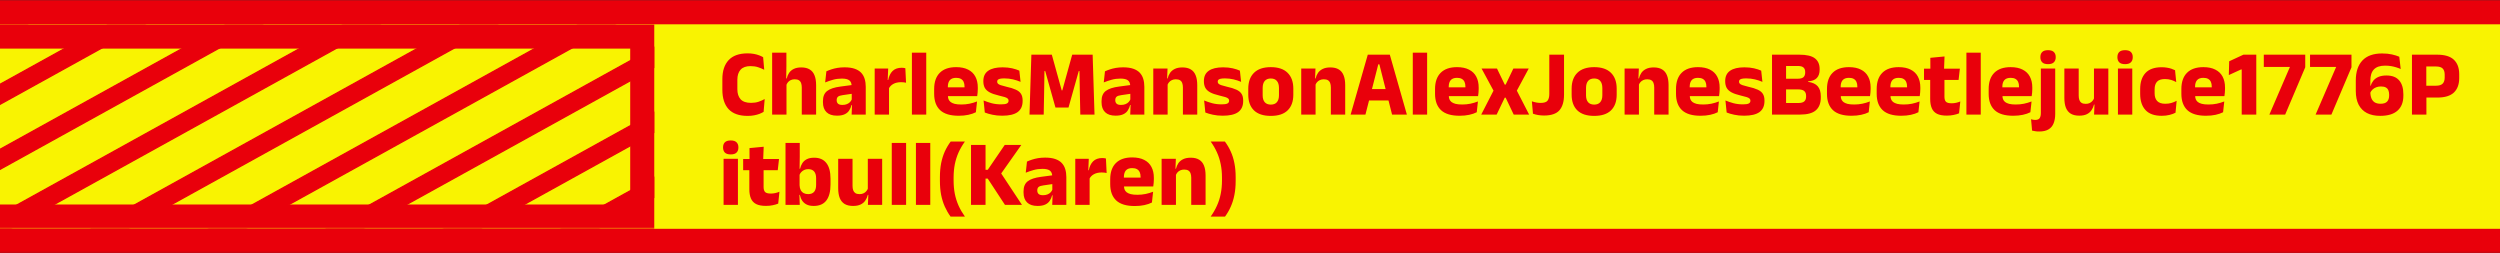 <svg width="1440" height="146" viewBox="0 0 1440 146" fill="none" xmlns="http://www.w3.org/2000/svg">
<rect x="0" y="0" width="1440" height="146" fill="#333333" stroke="none"/>
<mask id="mask0_27_1477" style="mask-type:alpha" maskUnits="userSpaceOnUse" x="-508" y="0" width="5154" height="146">
<rect x="-501" y="7" width="5140" height="131.793" fill="#F9F301" stroke="#E9000B" stroke-width="14"/>
</mask>
<g mask="url(#mask0_27_1477)">
<rect x="-501" y="7" width="5140" height="131.793" fill="#F9F301" stroke="#E9000B" stroke-width="14"/>
<path d="M430.659 66.756C425.745 66.756 422.082 65.46 419.67 62.868C417.276 60.258 416.079 56.541 416.079 51.717V45.588C416.079 40.854 417.285 37.2 419.697 34.626C422.109 32.034 425.745 30.738 430.605 30.738C431.901 30.738 433.098 30.837 434.196 31.035C435.294 31.233 436.293 31.503 437.193 31.845C438.093 32.169 438.885 32.538 439.569 32.952L440.19 40.188C439.128 39.63 437.958 39.144 436.68 38.73C435.42 38.298 433.953 38.082 432.279 38.082C429.705 38.082 427.797 38.775 426.555 40.161C425.331 41.529 424.719 43.455 424.719 45.939V51.393C424.719 53.859 425.34 55.785 426.582 57.171C427.842 58.557 429.849 59.25 432.603 59.25C434.223 59.25 435.672 59.034 436.95 58.602C438.228 58.17 439.398 57.648 440.46 57.036L439.839 64.434C439.155 64.848 438.354 65.235 437.436 65.595C436.518 65.937 435.492 66.216 434.358 66.432C433.242 66.648 432.009 66.756 430.659 66.756ZM461.82 66V50.394C461.82 49.422 461.694 48.585 461.442 47.883C461.19 47.163 460.767 46.614 460.173 46.236C459.597 45.858 458.787 45.669 457.743 45.669C456.897 45.669 456.15 45.822 455.502 46.128C454.854 46.416 454.314 46.821 453.882 47.343C453.468 47.847 453.144 48.423 452.91 49.071L451.236 45.21H453.153C453.423 44.004 453.882 42.924 454.53 41.97C455.178 41.016 456.069 40.26 457.203 39.702C458.355 39.126 459.795 38.838 461.523 38.838C463.503 38.838 465.123 39.225 466.383 39.999C467.643 40.755 468.57 41.889 469.164 43.401C469.776 44.913 470.082 46.803 470.082 49.071V66H461.82ZM444.756 66V30.333H452.964V38.271L452.829 47.019L453.018 47.667V66H444.756ZM490.543 66L490.786 59.358L490.597 58.953V50.664L490.543 49.584C490.543 48.108 490.111 47.019 489.247 46.317C488.383 45.615 486.934 45.264 484.9 45.264C483.118 45.264 481.426 45.489 479.824 45.939C478.222 46.389 476.71 46.902 475.288 47.478L475.99 41.079C476.836 40.683 477.781 40.314 478.825 39.972C479.887 39.612 481.057 39.324 482.335 39.108C483.613 38.892 484.981 38.784 486.439 38.784C488.761 38.784 490.705 39.054 492.271 39.594C493.837 40.134 495.088 40.899 496.024 41.889C496.96 42.879 497.635 44.067 498.049 45.453C498.463 46.821 498.67 48.333 498.67 49.989V66H490.543ZM482.092 66.621C479.446 66.621 477.439 65.955 476.071 64.623C474.703 63.291 474.019 61.392 474.019 58.926V58.197C474.019 55.587 474.82 53.661 476.422 52.419C478.042 51.159 480.607 50.304 484.117 49.854L491.245 48.909L491.731 53.877L485.413 54.795C484.135 54.957 483.235 55.254 482.713 55.686C482.191 56.118 481.93 56.757 481.93 57.603V57.792C481.93 58.602 482.191 59.25 482.713 59.736C483.235 60.204 484.072 60.438 485.224 60.438C486.232 60.438 487.096 60.285 487.816 59.979C488.554 59.673 489.157 59.277 489.625 58.791C490.093 58.287 490.444 57.729 490.678 57.117L491.839 60.465H490.489C490.201 61.617 489.751 62.661 489.139 63.597C488.545 64.533 487.681 65.271 486.547 65.811C485.413 66.351 483.928 66.621 482.092 66.621ZM511.918 51.096L509.65 46.074H511.594C512.026 43.878 512.863 42.159 514.105 40.917C515.365 39.657 517.138 39.027 519.424 39.027C519.82 39.027 520.18 39.054 520.504 39.108C520.846 39.162 521.17 39.225 521.476 39.297L521.881 47.64C521.503 47.532 521.062 47.46 520.558 47.424C520.054 47.37 519.541 47.343 519.019 47.343C517.255 47.343 515.77 47.676 514.564 48.342C513.358 48.99 512.476 49.908 511.918 51.096ZM503.818 66V39.459H511.594L511.243 47.937L512.08 48.045V66H503.818ZM525.256 66V30.333H533.518V66H525.256ZM552.221 66.675C547.397 66.675 543.833 65.604 541.529 63.462C539.225 61.302 538.073 58.161 538.073 54.039V51.285C538.073 47.217 539.153 44.103 541.313 41.943C543.473 39.765 546.614 38.676 550.736 38.676C553.508 38.676 555.812 39.153 557.648 40.107C559.502 41.043 560.888 42.384 561.806 44.13C562.742 45.876 563.21 47.973 563.21 50.421V51.312C563.21 51.996 563.174 52.698 563.102 53.418C563.048 54.12 562.967 54.777 562.859 55.389H555.407C555.479 54.345 555.524 53.364 555.542 52.446C555.56 51.51 555.569 50.664 555.569 49.908C555.569 48.81 555.398 47.892 555.056 47.154C554.714 46.398 554.183 45.822 553.463 45.426C552.761 45.03 551.852 44.832 550.736 44.832C549.08 44.832 547.865 45.282 547.091 46.182C546.335 47.064 545.957 48.324 545.957 49.962V52.392L546.011 53.283V55.173C546.011 55.857 546.119 56.505 546.335 57.117C546.569 57.729 546.965 58.269 547.523 58.737C548.099 59.187 548.882 59.547 549.872 59.817C550.88 60.069 552.158 60.195 553.706 60.195C555.344 60.195 556.919 60.042 558.431 59.736C559.943 59.412 561.392 58.98 562.778 58.44L562.103 64.65C560.879 65.28 559.43 65.775 557.756 66.135C556.082 66.495 554.237 66.675 552.221 66.675ZM542.447 55.389V50.286H561.185V55.389H542.447ZM577.288 66.648C575.182 66.648 573.283 66.459 571.591 66.081C569.899 65.721 568.45 65.298 567.244 64.812L566.542 57.873C567.928 58.449 569.458 58.971 571.132 59.439C572.824 59.889 574.651 60.114 576.613 60.114C578.179 60.114 579.286 59.952 579.934 59.628C580.6 59.286 580.933 58.764 580.933 58.062V57.954C580.933 57.468 580.762 57.072 580.42 56.766C580.096 56.442 579.52 56.154 578.692 55.902C577.882 55.65 576.739 55.353 575.263 55.011C573.049 54.489 571.294 53.877 569.998 53.175C568.702 52.455 567.775 51.582 567.217 50.556C566.677 49.512 566.407 48.279 566.407 46.857V46.641C566.407 44.013 567.343 42.051 569.215 40.755C571.087 39.441 573.841 38.784 577.477 38.784C579.529 38.784 581.374 38.973 583.012 39.351C584.65 39.729 586.027 40.179 587.143 40.701L587.845 47.154C586.549 46.578 585.1 46.101 583.498 45.723C581.914 45.345 580.249 45.156 578.503 45.156C577.441 45.156 576.604 45.228 575.992 45.372C575.398 45.516 574.975 45.723 574.723 45.993C574.489 46.263 574.372 46.596 574.372 46.992V47.073C574.372 47.505 574.516 47.874 574.804 48.18C575.092 48.486 575.614 48.774 576.37 49.044C577.144 49.314 578.251 49.62 579.691 49.962C581.923 50.448 583.723 51.006 585.091 51.636C586.459 52.248 587.458 53.049 588.088 54.039C588.718 55.011 589.033 56.307 589.033 57.927V58.17C589.033 61.032 588.07 63.165 586.144 64.569C584.218 65.955 581.266 66.648 577.288 66.648ZM592.992 66L594.072 31.494H605.844L611.541 52.068H611.892L617.589 31.494H629.361L630.441 66H622.26L622.017 54.687L621.774 40.917H621.369L615.456 61.95H607.95L602.037 40.917H601.605L601.389 54.714L601.173 66H592.992ZM651.014 66L651.257 59.358L651.068 58.953V50.664L651.014 49.584C651.014 48.108 650.582 47.019 649.718 46.317C648.854 45.615 647.405 45.264 645.371 45.264C643.589 45.264 641.897 45.489 640.295 45.939C638.693 46.389 637.181 46.902 635.759 47.478L636.461 41.079C637.307 40.683 638.252 40.314 639.296 39.972C640.358 39.612 641.528 39.324 642.806 39.108C644.084 38.892 645.452 38.784 646.91 38.784C649.232 38.784 651.176 39.054 652.742 39.594C654.308 40.134 655.559 40.899 656.495 41.889C657.431 42.879 658.106 44.067 658.52 45.453C658.934 46.821 659.141 48.333 659.141 49.989V66H651.014ZM642.563 66.621C639.917 66.621 637.91 65.955 636.542 64.623C635.174 63.291 634.49 61.392 634.49 58.926V58.197C634.49 55.587 635.291 53.661 636.893 52.419C638.513 51.159 641.078 50.304 644.588 49.854L651.716 48.909L652.202 53.877L645.884 54.795C644.606 54.957 643.706 55.254 643.184 55.686C642.662 56.118 642.401 56.757 642.401 57.603V57.792C642.401 58.602 642.662 59.25 643.184 59.736C643.706 60.204 644.543 60.438 645.695 60.438C646.703 60.438 647.567 60.285 648.287 59.979C649.025 59.673 649.628 59.277 650.096 58.791C650.564 58.287 650.915 57.729 651.149 57.117L652.31 60.465H650.96C650.672 61.617 650.222 62.661 649.61 63.597C649.016 64.533 648.152 65.271 647.018 65.811C645.884 66.351 644.399 66.621 642.563 66.621ZM681.353 66V50.394C681.353 49.422 681.227 48.585 680.975 47.883C680.723 47.163 680.3 46.614 679.706 46.236C679.112 45.858 678.302 45.669 677.276 45.669C676.43 45.669 675.683 45.822 675.035 46.128C674.387 46.416 673.838 46.821 673.388 47.343C672.956 47.847 672.632 48.423 672.416 49.071L671.147 45.21H672.551C672.839 44.004 673.307 42.924 673.955 41.97C674.621 41.016 675.53 40.26 676.682 39.702C677.834 39.126 679.292 38.838 681.056 38.838C683.036 38.838 684.656 39.225 685.916 39.999C687.176 40.755 688.103 41.889 688.697 43.401C689.309 44.913 689.615 46.803 689.615 49.071V66H681.353ZM664.289 66V39.459H672.497L672.227 46.101L672.551 46.884V66H664.289ZM704.325 66.648C702.219 66.648 700.32 66.459 698.628 66.081C696.936 65.721 695.487 65.298 694.281 64.812L693.579 57.873C694.965 58.449 696.495 58.971 698.169 59.439C699.861 59.889 701.688 60.114 703.65 60.114C705.216 60.114 706.323 59.952 706.971 59.628C707.637 59.286 707.97 58.764 707.97 58.062V57.954C707.97 57.468 707.799 57.072 707.457 56.766C707.133 56.442 706.557 56.154 705.729 55.902C704.919 55.65 703.776 55.353 702.3 55.011C700.086 54.489 698.331 53.877 697.035 53.175C695.739 52.455 694.812 51.582 694.254 50.556C693.714 49.512 693.444 48.279 693.444 46.857V46.641C693.444 44.013 694.38 42.051 696.252 40.755C698.124 39.441 700.878 38.784 704.514 38.784C706.566 38.784 708.411 38.973 710.049 39.351C711.687 39.729 713.064 40.179 714.18 40.701L714.882 47.154C713.586 46.578 712.137 46.101 710.535 45.723C708.951 45.345 707.286 45.156 705.54 45.156C704.478 45.156 703.641 45.228 703.029 45.372C702.435 45.516 702.012 45.723 701.76 45.993C701.526 46.263 701.409 46.596 701.409 46.992V47.073C701.409 47.505 701.553 47.874 701.841 48.18C702.129 48.486 702.651 48.774 703.407 49.044C704.181 49.314 705.288 49.62 706.728 49.962C708.96 50.448 710.76 51.006 712.128 51.636C713.496 52.248 714.495 53.049 715.125 54.039C715.755 55.011 716.07 56.307 716.07 57.927V58.17C716.07 61.032 715.107 63.165 713.181 64.569C711.255 65.955 708.303 66.648 704.325 66.648ZM731.992 66.756C727.708 66.756 724.468 65.694 722.272 63.57C720.094 61.428 719.005 58.422 719.005 54.552V51.069C719.005 47.145 720.103 44.103 722.299 41.943C724.495 39.765 727.726 38.676 731.992 38.676C736.258 38.676 739.48 39.765 741.658 41.943C743.854 44.103 744.952 47.145 744.952 51.069V54.552C744.952 58.422 743.863 61.428 741.685 63.57C739.507 65.694 736.276 66.756 731.992 66.756ZM731.992 60.249C733.522 60.249 734.683 59.79 735.475 58.872C736.285 57.936 736.69 56.613 736.69 54.903V50.718C736.69 48.918 736.285 47.55 735.475 46.614C734.683 45.678 733.522 45.21 731.992 45.21C730.462 45.21 729.292 45.678 728.482 46.614C727.69 47.55 727.294 48.918 727.294 50.718V54.903C727.294 56.613 727.69 57.936 728.482 58.872C729.292 59.79 730.462 60.249 731.992 60.249ZM766.572 66V50.394C766.572 49.422 766.446 48.585 766.194 47.883C765.942 47.163 765.519 46.614 764.925 46.236C764.331 45.858 763.521 45.669 762.495 45.669C761.649 45.669 760.902 45.822 760.254 46.128C759.606 46.416 759.057 46.821 758.607 47.343C758.175 47.847 757.851 48.423 757.635 49.071L756.366 45.21H757.77C758.058 44.004 758.526 42.924 759.174 41.97C759.84 41.016 760.749 40.26 761.901 39.702C763.053 39.126 764.511 38.838 766.275 38.838C768.255 38.838 769.875 39.225 771.135 39.999C772.395 40.755 773.322 41.889 773.916 43.401C774.528 44.913 774.834 46.803 774.834 49.071V66H766.572ZM749.508 66V39.459H757.716L757.446 46.101L757.77 46.884V66H749.508ZM777.961 66L787.843 31.494H800.533L810.361 66H801.829L794.512 37.056H793.891L786.493 66H777.961ZM786.358 57.873V51.312H801.91V57.873H786.358ZM813.765 66V30.333H822.027V66H813.765ZM840.731 66.675C835.907 66.675 832.343 65.604 830.039 63.462C827.735 61.302 826.583 58.161 826.583 54.039V51.285C826.583 47.217 827.663 44.103 829.823 41.943C831.983 39.765 835.124 38.676 839.246 38.676C842.018 38.676 844.322 39.153 846.158 40.107C848.012 41.043 849.398 42.384 850.316 44.13C851.252 45.876 851.72 47.973 851.72 50.421V51.312C851.72 51.996 851.684 52.698 851.612 53.418C851.558 54.12 851.477 54.777 851.369 55.389H843.917C843.989 54.345 844.034 53.364 844.052 52.446C844.07 51.51 844.079 50.664 844.079 49.908C844.079 48.81 843.908 47.892 843.566 47.154C843.224 46.398 842.693 45.822 841.973 45.426C841.271 45.03 840.362 44.832 839.246 44.832C837.59 44.832 836.375 45.282 835.601 46.182C834.845 47.064 834.467 48.324 834.467 49.962V52.392L834.521 53.283V55.173C834.521 55.857 834.629 56.505 834.845 57.117C835.079 57.729 835.475 58.269 836.033 58.737C836.609 59.187 837.392 59.547 838.382 59.817C839.39 60.069 840.668 60.195 842.216 60.195C843.854 60.195 845.429 60.042 846.941 59.736C848.453 59.412 849.902 58.98 851.288 58.44L850.613 64.65C849.389 65.28 847.94 65.775 846.266 66.135C844.592 66.495 842.747 66.675 840.731 66.675ZM830.957 55.389V50.286H849.695V55.389H830.957ZM853.185 66L860.853 51.069V53.31L853.374 39.459H862.257L866.739 48.747H867.252L871.707 39.459H880.563L873.111 53.31V51.069L880.779 66H871.896L867.252 56.253H866.739L862.068 66H853.185ZM889.352 66.54C888.236 66.54 887.12 66.45 886.004 66.27C884.888 66.09 883.88 65.829 882.98 65.487L882.359 58.359C883.187 58.647 884.015 58.872 884.843 59.034C885.671 59.196 886.517 59.277 887.381 59.277C889.361 59.277 890.693 58.854 891.377 58.008C892.061 57.144 892.403 55.821 892.403 54.039V31.494H900.881V54.552C900.881 58.494 899.999 61.482 898.235 63.516C896.471 65.532 893.51 66.54 889.352 66.54ZM918.249 66.756C913.965 66.756 910.725 65.694 908.529 63.57C906.351 61.428 905.262 58.422 905.262 54.552V51.069C905.262 47.145 906.36 44.103 908.556 41.943C910.752 39.765 913.983 38.676 918.249 38.676C922.515 38.676 925.737 39.765 927.915 41.943C930.111 44.103 931.209 47.145 931.209 51.069V54.552C931.209 58.422 930.12 61.428 927.942 63.57C925.764 65.694 922.533 66.756 918.249 66.756ZM918.249 60.249C919.779 60.249 920.94 59.79 921.732 58.872C922.542 57.936 922.947 56.613 922.947 54.903V50.718C922.947 48.918 922.542 47.55 921.732 46.614C920.94 45.678 919.779 45.21 918.249 45.21C916.719 45.21 915.549 45.678 914.739 46.614C913.947 47.55 913.551 48.918 913.551 50.718V54.903C913.551 56.613 913.947 57.936 914.739 58.872C915.549 59.79 916.719 60.249 918.249 60.249ZM952.83 66V50.394C952.83 49.422 952.704 48.585 952.452 47.883C952.2 47.163 951.777 46.614 951.183 46.236C950.589 45.858 949.779 45.669 948.753 45.669C947.907 45.669 947.16 45.822 946.512 46.128C945.864 46.416 945.315 46.821 944.865 47.343C944.433 47.847 944.109 48.423 943.893 49.071L942.624 45.21H944.028C944.316 44.004 944.784 42.924 945.432 41.97C946.098 41.016 947.007 40.26 948.159 39.702C949.311 39.126 950.769 38.838 952.533 38.838C954.513 38.838 956.133 39.225 957.393 39.999C958.653 40.755 959.58 41.889 960.174 43.401C960.786 44.913 961.092 46.803 961.092 49.071V66H952.83ZM935.766 66V39.459H943.974L943.704 46.101L944.028 46.884V66H935.766ZM979.528 66.675C974.704 66.675 971.14 65.604 968.836 63.462C966.532 61.302 965.38 58.161 965.38 54.039V51.285C965.38 47.217 966.46 44.103 968.62 41.943C970.78 39.765 973.921 38.676 978.043 38.676C980.815 38.676 983.119 39.153 984.955 40.107C986.809 41.043 988.195 42.384 989.113 44.13C990.049 45.876 990.517 47.973 990.517 50.421V51.312C990.517 51.996 990.481 52.698 990.409 53.418C990.355 54.12 990.274 54.777 990.166 55.389H982.714C982.786 54.345 982.831 53.364 982.849 52.446C982.867 51.51 982.876 50.664 982.876 49.908C982.876 48.81 982.705 47.892 982.363 47.154C982.021 46.398 981.49 45.822 980.77 45.426C980.068 45.03 979.159 44.832 978.043 44.832C976.387 44.832 975.172 45.282 974.398 46.182C973.642 47.064 973.264 48.324 973.264 49.962V52.392L973.318 53.283V55.173C973.318 55.857 973.426 56.505 973.642 57.117C973.876 57.729 974.272 58.269 974.83 58.737C975.406 59.187 976.189 59.547 977.179 59.817C978.187 60.069 979.465 60.195 981.013 60.195C982.651 60.195 984.226 60.042 985.738 59.736C987.25 59.412 988.699 58.98 990.085 58.44L989.41 64.65C988.186 65.28 986.737 65.775 985.063 66.135C983.389 66.495 981.544 66.675 979.528 66.675ZM969.754 55.389V50.286H988.492V55.389H969.754ZM1004.59 66.648C1002.49 66.648 1000.59 66.459 998.898 66.081C997.206 65.721 995.757 65.298 994.551 64.812L993.849 57.873C995.235 58.449 996.765 58.971 998.439 59.439C1000.13 59.889 1001.96 60.114 1003.92 60.114C1005.49 60.114 1006.59 59.952 1007.24 59.628C1007.91 59.286 1008.24 58.764 1008.24 58.062V57.954C1008.24 57.468 1008.07 57.072 1007.73 56.766C1007.4 56.442 1006.83 56.154 1006 55.902C1005.19 55.65 1004.05 55.353 1002.57 55.011C1000.36 54.489 998.601 53.877 997.305 53.175C996.009 52.455 995.082 51.582 994.524 50.556C993.984 49.512 993.714 48.279 993.714 46.857V46.641C993.714 44.013 994.65 42.051 996.522 40.755C998.394 39.441 1001.15 38.784 1004.78 38.784C1006.84 38.784 1008.68 38.973 1010.32 39.351C1011.96 39.729 1013.33 40.179 1014.45 40.701L1015.15 47.154C1013.86 46.578 1012.41 46.101 1010.8 45.723C1009.22 45.345 1007.56 45.156 1005.81 45.156C1004.75 45.156 1003.91 45.228 1003.3 45.372C1002.7 45.516 1002.28 45.723 1002.03 45.993C1001.8 46.263 1001.68 46.596 1001.68 46.992V47.073C1001.68 47.505 1001.82 47.874 1002.11 48.18C1002.4 48.486 1002.92 48.774 1003.68 49.044C1004.45 49.314 1005.56 49.62 1007 49.962C1009.23 50.448 1011.03 51.006 1012.4 51.636C1013.77 52.248 1014.76 53.049 1015.39 54.039C1016.02 55.011 1016.34 56.307 1016.34 57.927V58.17C1016.34 61.032 1015.38 63.165 1013.45 64.569C1011.52 65.955 1008.57 66.648 1004.59 66.648ZM1026.7 66V59.331H1035.8C1037.42 59.331 1038.57 59.025 1039.25 58.413C1039.95 57.801 1040.31 56.883 1040.31 55.659V55.2C1040.31 53.976 1039.95 53.058 1039.25 52.446C1038.57 51.816 1037.39 51.501 1035.72 51.501H1026.56V45.345H1035.5C1037.07 45.345 1038.17 45.039 1038.82 44.427C1039.47 43.815 1039.79 42.924 1039.79 41.754V41.484C1039.79 40.332 1039.47 39.468 1038.82 38.892C1038.17 38.298 1037.07 38.001 1035.5 38.001H1026.54V31.494H1036.39C1040.57 31.494 1043.56 32.196 1045.38 33.6C1047.2 34.986 1048.11 37.038 1048.11 39.756V40.161C1048.11 42.213 1047.57 43.806 1046.49 44.94C1045.43 46.074 1043.75 46.713 1041.47 46.857V47.154C1044 47.496 1045.86 48.351 1047.03 49.719C1048.2 51.087 1048.78 53.004 1048.78 55.47V56.199C1048.78 59.439 1047.83 61.887 1045.92 63.543C1044.03 65.181 1041 66 1036.82 66H1026.7ZM1020.68 66V31.494H1028.78V66H1020.68ZM1066.49 66.675C1061.66 66.675 1058.1 65.604 1055.79 63.462C1053.49 61.302 1052.34 58.161 1052.34 54.039V51.285C1052.34 47.217 1053.42 44.103 1055.58 41.943C1057.74 39.765 1060.88 38.676 1065 38.676C1067.77 38.676 1070.08 39.153 1071.91 40.107C1073.77 41.043 1075.15 42.384 1076.07 44.13C1077.01 45.876 1077.48 47.973 1077.48 50.421V51.312C1077.48 51.996 1077.44 52.698 1077.37 53.418C1077.31 54.12 1077.23 54.777 1077.12 55.389H1069.67C1069.74 54.345 1069.79 53.364 1069.81 52.446C1069.83 51.51 1069.83 50.664 1069.83 49.908C1069.83 48.81 1069.66 47.892 1069.32 47.154C1068.98 46.398 1068.45 45.822 1067.73 45.426C1067.03 45.03 1066.12 44.832 1065 44.832C1063.35 44.832 1062.13 45.282 1061.36 46.182C1060.6 47.064 1060.22 48.324 1060.22 49.962V52.392L1060.28 53.283V55.173C1060.28 55.857 1060.38 56.505 1060.6 57.117C1060.83 57.729 1061.23 58.269 1061.79 58.737C1062.36 59.187 1063.15 59.547 1064.14 59.817C1065.15 60.069 1066.42 60.195 1067.97 60.195C1069.61 60.195 1071.18 60.042 1072.7 59.736C1074.21 59.412 1075.66 58.98 1077.04 58.44L1076.37 64.65C1075.14 65.28 1073.7 65.775 1072.02 66.135C1070.35 66.495 1068.5 66.675 1066.49 66.675ZM1056.71 55.389V50.286H1075.45V55.389H1056.71ZM1095.12 66.675C1090.3 66.675 1086.73 65.604 1084.43 63.462C1082.13 61.302 1080.97 58.161 1080.97 54.039V51.285C1080.97 47.217 1082.05 44.103 1084.21 41.943C1086.37 39.765 1089.51 38.676 1093.64 38.676C1096.41 38.676 1098.71 39.153 1100.55 40.107C1102.4 41.043 1103.79 42.384 1104.71 44.13C1105.64 45.876 1106.11 47.973 1106.11 50.421V51.312C1106.11 51.996 1106.07 52.698 1106 53.418C1105.95 54.12 1105.87 54.777 1105.76 55.389H1098.31C1098.38 54.345 1098.42 53.364 1098.44 52.446C1098.46 51.51 1098.47 50.664 1098.47 49.908C1098.47 48.81 1098.3 47.892 1097.96 47.154C1097.61 46.398 1097.08 45.822 1096.36 45.426C1095.66 45.03 1094.75 44.832 1093.64 44.832C1091.98 44.832 1090.77 45.282 1089.99 46.182C1089.24 47.064 1088.86 48.324 1088.86 49.962V52.392L1088.91 53.283V55.173C1088.91 55.857 1089.02 56.505 1089.24 57.117C1089.47 57.729 1089.87 58.269 1090.42 58.737C1091 59.187 1091.78 59.547 1092.77 59.817C1093.78 60.069 1095.06 60.195 1096.61 60.195C1098.24 60.195 1099.82 60.042 1101.33 59.736C1102.84 59.412 1104.29 58.98 1105.68 58.44L1105 64.65C1103.78 65.28 1102.33 65.775 1100.66 66.135C1098.98 66.495 1097.14 66.675 1095.12 66.675ZM1085.35 55.389V50.286H1104.09V55.389H1085.35ZM1121.35 66.594C1118.99 66.594 1117.11 66.243 1115.71 65.541C1114.32 64.821 1113.32 63.75 1112.71 62.328C1112.1 60.906 1111.79 59.151 1111.79 57.063V42.24H1120V55.74C1120 57.036 1120.29 57.99 1120.86 58.602C1121.46 59.196 1122.56 59.493 1124.16 59.493C1125.04 59.493 1125.91 59.394 1126.78 59.196C1127.64 58.998 1128.42 58.746 1129.13 58.44L1128.42 65.271C1127.51 65.667 1126.44 65.982 1125.24 66.216C1124.05 66.468 1122.75 66.594 1121.35 66.594ZM1108.23 46.047V39.567H1128.88L1128.15 46.047H1108.23ZM1111.9 40.161L1111.87 33.303L1120.05 32.52L1119.76 40.161H1111.9ZM1132.65 66V30.333H1140.91V66H1132.65ZM1159.62 66.675C1154.79 66.675 1151.23 65.604 1148.92 63.462C1146.62 61.302 1145.47 58.161 1145.47 54.039V51.285C1145.47 47.217 1146.55 44.103 1148.71 41.943C1150.87 39.765 1154.01 38.676 1158.13 38.676C1160.9 38.676 1163.21 39.153 1165.04 40.107C1166.9 41.043 1168.28 42.384 1169.2 44.13C1170.14 45.876 1170.6 47.973 1170.6 50.421V51.312C1170.6 51.996 1170.57 52.698 1170.5 53.418C1170.44 54.12 1170.36 54.777 1170.25 55.389H1162.8C1162.87 54.345 1162.92 53.364 1162.94 52.446C1162.95 51.51 1162.96 50.664 1162.96 49.908C1162.96 48.81 1162.79 47.892 1162.45 47.154C1162.11 46.398 1161.58 45.822 1160.86 45.426C1160.16 45.03 1159.25 44.832 1158.13 44.832C1156.47 44.832 1155.26 45.282 1154.49 46.182C1153.73 47.064 1153.35 48.324 1153.35 49.962V52.392L1153.41 53.283V55.173C1153.41 55.857 1153.51 56.505 1153.73 57.117C1153.96 57.729 1154.36 58.269 1154.92 58.737C1155.49 59.187 1156.28 59.547 1157.27 59.817C1158.27 60.069 1159.55 60.195 1161.1 60.195C1162.74 60.195 1164.31 60.042 1165.83 59.736C1167.34 59.412 1168.79 58.98 1170.17 58.44L1169.5 64.65C1168.27 65.28 1166.82 65.775 1165.15 66.135C1163.48 66.495 1161.63 66.675 1159.62 66.675ZM1149.84 55.389V50.286H1168.58V55.389H1149.84ZM1175.53 61.572V39.459H1183.8V61.572H1175.53ZM1179.66 36.948C1178.13 36.948 1177.02 36.597 1176.32 35.895C1175.61 35.175 1175.26 34.212 1175.26 33.006V32.817C1175.26 31.611 1175.61 30.657 1176.32 29.955C1177.02 29.253 1178.13 28.902 1179.66 28.902C1181.19 28.902 1182.31 29.253 1183.01 29.955C1183.73 30.657 1184.09 31.611 1184.09 32.817V33.006C1184.09 34.23 1183.73 35.193 1183.01 35.895C1182.31 36.597 1181.19 36.948 1179.66 36.948ZM1174.56 75.747C1173.75 75.747 1173 75.693 1172.32 75.585C1171.62 75.495 1171.01 75.378 1170.48 75.234L1169.89 68.673C1170.25 68.799 1170.63 68.898 1171.02 68.97C1171.4 69.042 1171.8 69.078 1172.21 69.078C1173.54 69.078 1174.43 68.727 1174.86 68.025C1175.31 67.323 1175.53 66.351 1175.53 65.109V59.979H1183.8V65.676C1183.8 67.71 1183.5 69.474 1182.9 70.968C1182.33 72.48 1181.37 73.65 1180.02 74.478C1178.67 75.324 1176.85 75.747 1174.56 75.747ZM1197.33 39.459V55.065C1197.33 56.037 1197.46 56.883 1197.71 57.603C1197.96 58.305 1198.38 58.854 1198.98 59.25C1199.57 59.628 1200.38 59.817 1201.41 59.817C1202.27 59.817 1203.02 59.664 1203.65 59.358C1204.3 59.052 1204.84 58.638 1205.27 58.116C1205.72 57.594 1206.05 57.018 1206.27 56.388L1207.54 60.249H1206.13C1205.85 61.437 1205.37 62.517 1204.7 63.489C1204.05 64.461 1203.15 65.226 1202 65.784C1200.87 66.342 1199.41 66.621 1197.63 66.621C1195.67 66.621 1194.05 66.243 1192.77 65.487C1191.51 64.713 1190.57 63.57 1189.96 62.058C1189.37 60.546 1189.07 58.656 1189.07 56.388V39.459H1197.33ZM1214.4 39.459V66H1206.19L1206.46 59.358L1206.13 58.602V39.459H1214.4ZM1219.93 66V39.459H1228.19V66H1219.93ZM1224.06 36.948C1222.51 36.948 1221.38 36.597 1220.68 35.895C1219.98 35.175 1219.63 34.212 1219.63 33.006V32.817C1219.63 31.611 1219.98 30.657 1220.68 29.955C1221.38 29.253 1222.51 28.902 1224.06 28.902C1225.57 28.902 1226.68 29.253 1227.38 29.955C1228.1 30.657 1228.46 31.611 1228.46 32.817V33.006C1228.46 34.23 1228.1 35.193 1227.38 35.895C1226.68 36.597 1225.57 36.948 1224.06 36.948ZM1245.16 66.702C1240.95 66.702 1237.83 65.595 1235.79 63.381C1233.76 61.167 1232.74 58.053 1232.74 54.039V51.285C1232.74 47.343 1233.76 44.265 1235.79 42.051C1237.83 39.837 1240.94 38.73 1245.14 38.73C1246.22 38.73 1247.22 38.811 1248.16 38.973C1249.1 39.117 1249.96 39.324 1250.75 39.594C1251.54 39.864 1252.24 40.152 1252.83 40.458L1253.51 47.289C1252.62 46.785 1251.65 46.371 1250.59 46.047C1249.53 45.705 1248.33 45.534 1247 45.534C1244.91 45.534 1243.4 46.038 1242.46 47.046C1241.53 48.054 1241.06 49.512 1241.06 51.42V53.715C1241.06 55.659 1241.55 57.153 1242.54 58.197C1243.53 59.241 1245.08 59.763 1247.19 59.763C1248.5 59.763 1249.68 59.61 1250.72 59.304C1251.79 58.98 1252.79 58.566 1253.75 58.062L1253.1 64.92C1252.16 65.424 1251.01 65.847 1249.64 66.189C1248.28 66.531 1246.78 66.702 1245.16 66.702ZM1270.62 66.675C1265.8 66.675 1262.23 65.604 1259.93 63.462C1257.63 61.302 1256.47 58.161 1256.47 54.039V51.285C1256.47 47.217 1257.55 44.103 1259.71 41.943C1261.87 39.765 1265.01 38.676 1269.14 38.676C1271.91 38.676 1274.21 39.153 1276.05 40.107C1277.9 41.043 1279.29 42.384 1280.21 44.13C1281.14 45.876 1281.61 47.973 1281.61 50.421V51.312C1281.61 51.996 1281.57 52.698 1281.5 53.418C1281.45 54.12 1281.37 54.777 1281.26 55.389H1273.81C1273.88 54.345 1273.92 53.364 1273.94 52.446C1273.96 51.51 1273.97 50.664 1273.97 49.908C1273.97 48.81 1273.8 47.892 1273.46 47.154C1273.11 46.398 1272.58 45.822 1271.86 45.426C1271.16 45.03 1270.25 44.832 1269.14 44.832C1267.48 44.832 1266.27 45.282 1265.49 46.182C1264.74 47.064 1264.36 48.324 1264.36 49.962V52.392L1264.41 53.283V55.173C1264.41 55.857 1264.52 56.505 1264.74 57.117C1264.97 57.729 1265.37 58.269 1265.92 58.737C1266.5 59.187 1267.28 59.547 1268.27 59.817C1269.28 60.069 1270.56 60.195 1272.11 60.195C1273.74 60.195 1275.32 60.042 1276.83 59.736C1278.34 59.412 1279.79 58.98 1281.18 58.44L1280.5 64.65C1279.28 65.28 1277.83 65.775 1276.16 66.135C1274.48 66.495 1272.64 66.675 1270.62 66.675ZM1260.85 55.389V50.286H1279.59V55.389H1260.85ZM1291.22 66V39.999H1290.87L1283.8 43.239L1284.01 35.301L1292.22 31.494H1299.62V66H1291.22ZM1307.16 66L1318.99 38.568H1303.95V31.494H1327.82V38.757L1316.26 66H1307.16ZM1333.79 66L1345.62 38.568H1330.58V31.494H1354.45V38.757L1342.89 66H1333.79ZM1371.01 66.729C1368 66.729 1365.44 66.189 1363.34 65.109C1361.25 64.011 1359.66 62.4 1358.56 60.276C1357.48 58.152 1356.94 55.542 1356.94 52.446V46.371C1356.94 41.385 1358.21 37.542 1360.75 34.842C1363.3 32.142 1367.08 30.792 1372.09 30.792C1374.23 30.792 1376.13 30.981 1377.78 31.359C1379.44 31.737 1380.84 32.178 1381.99 32.682L1382.8 39.756C1381.99 39.378 1381.13 39.054 1380.21 38.784C1379.31 38.496 1378.33 38.262 1377.27 38.082C1376.21 37.902 1375.05 37.812 1373.79 37.812C1370.91 37.812 1368.77 38.532 1367.39 39.972C1366 41.394 1365.31 43.599 1365.31 46.587V52.716C1365.31 54.318 1365.52 55.641 1365.96 56.685C1366.39 57.711 1367.04 58.485 1367.9 59.007C1368.78 59.511 1369.88 59.763 1371.19 59.763C1372.92 59.763 1374.17 59.358 1374.95 58.548C1375.74 57.72 1376.14 56.568 1376.14 55.092V54.444C1376.14 53.472 1375.98 52.644 1375.68 51.96C1375.39 51.276 1374.9 50.745 1374.22 50.367C1373.53 49.989 1372.59 49.8 1371.38 49.8C1370.41 49.8 1369.51 49.962 1368.68 50.286C1367.86 50.592 1367.14 51.042 1366.52 51.636C1365.93 52.212 1365.47 52.905 1365.15 53.715L1364.23 49.341H1365.58C1365.88 48.243 1366.4 47.253 1367.12 46.371C1367.86 45.489 1368.84 44.787 1370.06 44.265C1371.3 43.743 1372.81 43.482 1374.6 43.482C1377.87 43.482 1380.31 44.418 1381.91 46.29C1383.53 48.162 1384.34 50.826 1384.34 54.282V55.173C1384.34 58.863 1383.22 61.716 1380.97 63.732C1378.74 65.73 1375.42 66.729 1371.01 66.729ZM1394.96 56.199V49.368H1403.14C1404.91 49.368 1406.17 48.981 1406.95 48.207C1407.74 47.415 1408.14 46.236 1408.14 44.67V42.996C1408.14 41.412 1407.75 40.233 1406.98 39.459C1406.2 38.685 1404.93 38.298 1403.17 38.298H1394.93V31.494H1403.79C1408.18 31.494 1411.39 32.466 1413.43 34.41C1415.48 36.354 1416.51 39.135 1416.51 42.753V44.94C1416.51 48.576 1415.48 51.366 1413.43 53.31C1411.39 55.236 1408.19 56.199 1403.82 56.199H1394.96ZM1389.29 66V31.494H1397.55V51.285L1397.61 55.119V66H1389.29ZM416.781 118V91.459H425.043V118H416.781ZM420.912 88.948C419.364 88.948 418.239 88.597 417.537 87.895C416.835 87.175 416.484 86.212 416.484 85.006V84.817C416.484 83.611 416.835 82.657 417.537 81.955C418.239 81.253 419.364 80.902 420.912 80.902C422.424 80.902 423.531 81.253 424.233 81.955C424.953 82.657 425.313 83.611 425.313 84.817V85.006C425.313 86.23 424.953 87.193 424.233 87.895C423.531 88.597 422.424 88.948 420.912 88.948ZM441.181 118.594C438.823 118.594 436.942 118.243 435.538 117.541C434.152 116.821 433.153 115.75 432.541 114.328C431.929 112.906 431.623 111.151 431.623 109.063V94.24H439.831V107.74C439.831 109.036 440.119 109.99 440.695 110.602C441.289 111.196 442.387 111.493 443.989 111.493C444.871 111.493 445.744 111.394 446.608 111.196C447.472 110.998 448.255 110.746 448.957 110.44L448.255 117.271C447.337 117.667 446.275 117.982 445.069 118.216C443.881 118.468 442.585 118.594 441.181 118.594ZM428.059 98.047V91.567H448.714L447.985 98.047H428.059ZM431.731 92.161L431.704 85.303L439.885 84.52L439.588 92.161H431.731ZM468.682 118.621C467.098 118.621 465.766 118.36 464.686 117.838C463.606 117.316 462.742 116.578 462.094 115.624C461.446 114.652 460.987 113.527 460.717 112.249H458.584L460.555 106.687C460.591 107.785 460.807 108.712 461.203 109.468C461.599 110.224 462.166 110.809 462.904 111.223C463.642 111.619 464.506 111.817 465.496 111.817C467.008 111.817 468.151 111.376 468.925 110.494C469.699 109.594 470.086 108.253 470.086 106.471V102.718C470.086 100.954 469.699 99.631 468.925 98.749C468.169 97.867 467.035 97.426 465.523 97.426C464.677 97.426 463.903 97.588 463.201 97.912C462.517 98.236 461.932 98.668 461.446 99.208C460.978 99.73 460.636 100.333 460.42 101.017L458.557 97.21H460.825C461.095 96.022 461.536 94.951 462.148 93.997C462.76 93.025 463.615 92.26 464.713 91.702C465.829 91.126 467.242 90.838 468.952 90.838C472.048 90.838 474.388 91.855 475.972 93.889C477.574 95.905 478.375 98.938 478.375 102.988V106.228C478.375 110.314 477.574 113.401 475.972 115.489C474.37 117.577 471.94 118.621 468.682 118.621ZM452.455 118V82.333H460.663V90.271L460.528 98.776L460.555 99.505V109.684L460.42 111.277L460.663 118H452.455ZM491.06 91.459V107.065C491.06 108.037 491.186 108.883 491.438 109.603C491.69 110.305 492.113 110.854 492.707 111.25C493.301 111.628 494.111 111.817 495.137 111.817C496.001 111.817 496.748 111.664 497.378 111.358C498.026 111.052 498.566 110.638 498.998 110.116C499.448 109.594 499.781 109.018 499.997 108.388L501.266 112.249H499.862C499.574 113.437 499.097 114.517 498.431 115.489C497.783 116.461 496.883 117.226 495.731 117.784C494.597 118.342 493.139 118.621 491.357 118.621C489.395 118.621 487.775 118.243 486.497 117.487C485.237 116.713 484.301 115.57 483.689 114.058C483.095 112.546 482.798 110.656 482.798 108.388V91.459H491.06ZM508.124 91.459V118H499.916L500.186 111.358L499.862 110.602V91.459H508.124ZM513.654 118V82.333H521.916V118H513.654ZM527.576 118V82.333H535.838V118H527.576ZM549.276 102.313V103.933C549.276 106.705 549.51 109.288 549.978 111.682C550.464 114.058 551.184 116.317 552.138 118.459C553.11 120.601 554.325 122.698 555.783 124.75H547.521C546.225 122.968 545.118 121.051 544.2 118.999C543.282 116.947 542.58 114.706 542.094 112.276C541.626 109.828 541.392 107.146 541.392 104.23V102.016C541.392 99.1 541.626 96.427 542.094 93.997C542.58 91.567 543.282 89.326 544.2 87.274C545.136 85.222 546.27 83.305 547.602 81.523H555.783C554.325 83.557 553.11 85.645 552.138 87.787C551.184 89.929 550.464 92.197 549.978 94.591C549.51 96.967 549.276 99.541 549.276 102.313ZM578.852 118L568.943 102.88H566.837V97.804H568.943L578.717 83.494H588.275L576.044 100.828V98.938L588.653 118H578.852ZM559.304 118V83.494H567.674V118H559.304ZM606.084 118L606.327 111.358L606.138 110.953V102.664L606.084 101.584C606.084 100.108 605.652 99.019 604.788 98.317C603.924 97.615 602.475 97.264 600.441 97.264C598.659 97.264 596.967 97.489 595.365 97.939C593.763 98.389 592.251 98.902 590.829 99.478L591.531 93.079C592.377 92.683 593.322 92.314 594.366 91.972C595.428 91.612 596.598 91.324 597.876 91.108C599.154 90.892 600.522 90.784 601.98 90.784C604.302 90.784 606.246 91.054 607.812 91.594C609.378 92.134 610.629 92.899 611.565 93.889C612.501 94.879 613.176 96.067 613.59 97.453C614.004 98.821 614.211 100.333 614.211 101.989V118H606.084ZM597.633 118.621C594.987 118.621 592.98 117.955 591.612 116.623C590.244 115.291 589.56 113.392 589.56 110.926V110.197C589.56 107.587 590.361 105.661 591.963 104.419C593.583 103.159 596.148 102.304 599.658 101.854L606.786 100.909L607.272 105.877L600.954 106.795C599.676 106.957 598.776 107.254 598.254 107.686C597.732 108.118 597.471 108.757 597.471 109.603V109.792C597.471 110.602 597.732 111.25 598.254 111.736C598.776 112.204 599.613 112.438 600.765 112.438C601.773 112.438 602.637 112.285 603.357 111.979C604.095 111.673 604.698 111.277 605.166 110.791C605.634 110.287 605.985 109.729 606.219 109.117L607.38 112.465H606.03C605.742 113.617 605.292 114.661 604.68 115.597C604.086 116.533 603.222 117.271 602.088 117.811C600.954 118.351 599.469 118.621 597.633 118.621ZM627.459 103.096L625.191 98.074H627.135C627.567 95.878 628.404 94.159 629.646 92.917C630.906 91.657 632.679 91.027 634.965 91.027C635.361 91.027 635.721 91.054 636.045 91.108C636.387 91.162 636.711 91.225 637.017 91.297L637.422 99.64C637.044 99.532 636.603 99.46 636.099 99.424C635.595 99.37 635.082 99.343 634.56 99.343C632.796 99.343 631.311 99.676 630.105 100.342C628.899 100.99 628.017 101.908 627.459 103.096ZM619.359 118V91.459H627.135L626.784 99.937L627.621 100.045V118H619.359ZM653.629 118.675C648.805 118.675 645.241 117.604 642.937 115.462C640.633 113.302 639.481 110.161 639.481 106.039V103.285C639.481 99.217 640.561 96.103 642.721 93.943C644.881 91.765 648.022 90.676 652.144 90.676C654.916 90.676 657.22 91.153 659.056 92.107C660.91 93.043 662.296 94.384 663.214 96.13C664.15 97.876 664.618 99.973 664.618 102.421V103.312C664.618 103.996 664.582 104.698 664.51 105.418C664.456 106.12 664.375 106.777 664.267 107.389H656.815C656.887 106.345 656.932 105.364 656.95 104.446C656.968 103.51 656.977 102.664 656.977 101.908C656.977 100.81 656.806 99.892 656.464 99.154C656.122 98.398 655.591 97.822 654.871 97.426C654.169 97.03 653.26 96.832 652.144 96.832C650.488 96.832 649.273 97.282 648.499 98.182C647.743 99.064 647.365 100.324 647.365 101.962V104.392L647.419 105.283V107.173C647.419 107.857 647.527 108.505 647.743 109.117C647.977 109.729 648.373 110.269 648.931 110.737C649.507 111.187 650.29 111.547 651.28 111.817C652.288 112.069 653.566 112.195 655.114 112.195C656.752 112.195 658.327 112.042 659.839 111.736C661.351 111.412 662.8 110.98 664.186 110.44L663.511 116.65C662.287 117.28 660.838 117.775 659.164 118.135C657.49 118.495 655.645 118.675 653.629 118.675ZM643.855 107.389V102.286H662.593V107.389H643.855ZM686.152 118V102.394C686.152 101.422 686.026 100.585 685.774 99.883C685.522 99.163 685.099 98.614 684.505 98.236C683.911 97.858 683.101 97.669 682.075 97.669C681.229 97.669 680.482 97.822 679.834 98.128C679.186 98.416 678.637 98.821 678.187 99.343C677.755 99.847 677.431 100.423 677.215 101.071L675.946 97.21H677.35C677.638 96.004 678.106 94.924 678.754 93.97C679.42 93.016 680.329 92.26 681.481 91.702C682.633 91.126 684.091 90.838 685.855 90.838C687.835 90.838 689.455 91.225 690.715 91.999C691.975 92.755 692.902 93.889 693.496 95.401C694.108 96.913 694.414 98.803 694.414 101.071V118H686.152ZM669.088 118V91.459H677.296L677.026 98.101L677.35 98.884V118H669.088ZM703.859 102.313C703.859 99.541 703.616 96.967 703.13 94.591C702.662 92.197 701.942 89.929 700.97 87.787C700.016 85.645 698.81 83.557 697.352 81.523H705.533C706.865 83.305 707.99 85.222 708.908 87.274C709.844 89.326 710.546 91.567 711.014 93.997C711.5 96.427 711.743 99.1 711.743 102.016V104.23C711.743 107.146 711.5 109.828 711.014 112.276C710.546 114.706 709.853 116.947 708.935 118.999C708.035 121.051 706.928 122.968 705.614 124.75H697.352C698.81 122.698 700.016 120.601 700.97 118.459C701.942 116.317 702.662 114.058 703.13 111.682C703.616 109.288 703.859 106.705 703.859 103.933V102.313Z" fill="#E9000B"/>
<mask id="mask1_27_1477" style="mask-type:alpha" maskUnits="userSpaceOnUse" x="-311" y="14" width="688" height="118">
<rect x="-304" y="21" width="674" height="103.793" fill="#D9D9D9" stroke="black" stroke-width="14"/>
</mask>
<g mask="url(#mask1_27_1477)">
<rect x="-304" y="21" width="674" height="103.793" stroke="#E9000B" stroke-width="14"/>
<rect x="0.033" y="0.41" width="13.459" height="418.551" transform="matrix(0.942 0.336 -0.875 0.484 290.678 -37.362)" fill="#E9000B" stroke="#E9000B"/>
<rect x="0.033" y="0.41" width="13.459" height="418.551" transform="matrix(0.942 0.336 -0.875 0.484 87.598 -37.362)" fill="#E9000B" stroke="#E9000B"/>
<rect x="0.033" y="0.41" width="13.459" height="418.551" transform="matrix(0.942 0.336 -0.875 0.484 493.759 -37.362)" fill="#E9000B" stroke="#E9000B"/>
<rect x="0.033" y="0.41" width="13.459" height="418.551" transform="matrix(0.942 0.336 -0.875 0.484 358.372 -37.362)" fill="#E9000B" stroke="#E9000B"/>
<rect x="0.033" y="0.41" width="13.459" height="418.551" transform="matrix(0.942 0.336 -0.875 0.484 155.291 -37.362)" fill="#E9000B" stroke="#E9000B"/>
<rect x="0.033" y="0.41" width="13.459" height="418.551" transform="matrix(0.942 0.336 -0.875 0.484 561.452 -37.362)" fill="#E9000B" stroke="#E9000B"/>
<rect x="0.033" y="0.41" width="13.459" height="418.551" transform="matrix(0.942 0.336 -0.875 0.484 19.904 -37.362)" fill="#E9000B" stroke="#E9000B"/>
<rect x="0.033" y="0.41" width="13.459" height="418.551" transform="matrix(0.942 0.336 -0.875 0.484 426.065 -37.362)" fill="#E9000B" stroke="#E9000B"/>
<rect x="0.033" y="0.41" width="13.459" height="418.551" transform="matrix(0.942 0.336 -0.875 0.484 222.985 -37.362)" fill="#E9000B" stroke="#E9000B"/>
<rect x="0.033" y="0.41" width="13.459" height="418.551" transform="matrix(0.942 0.336 -0.875 0.484 629.146 -37.362)" fill="#E9000B" stroke="#E9000B"/>
</g>
</g>
</svg>
